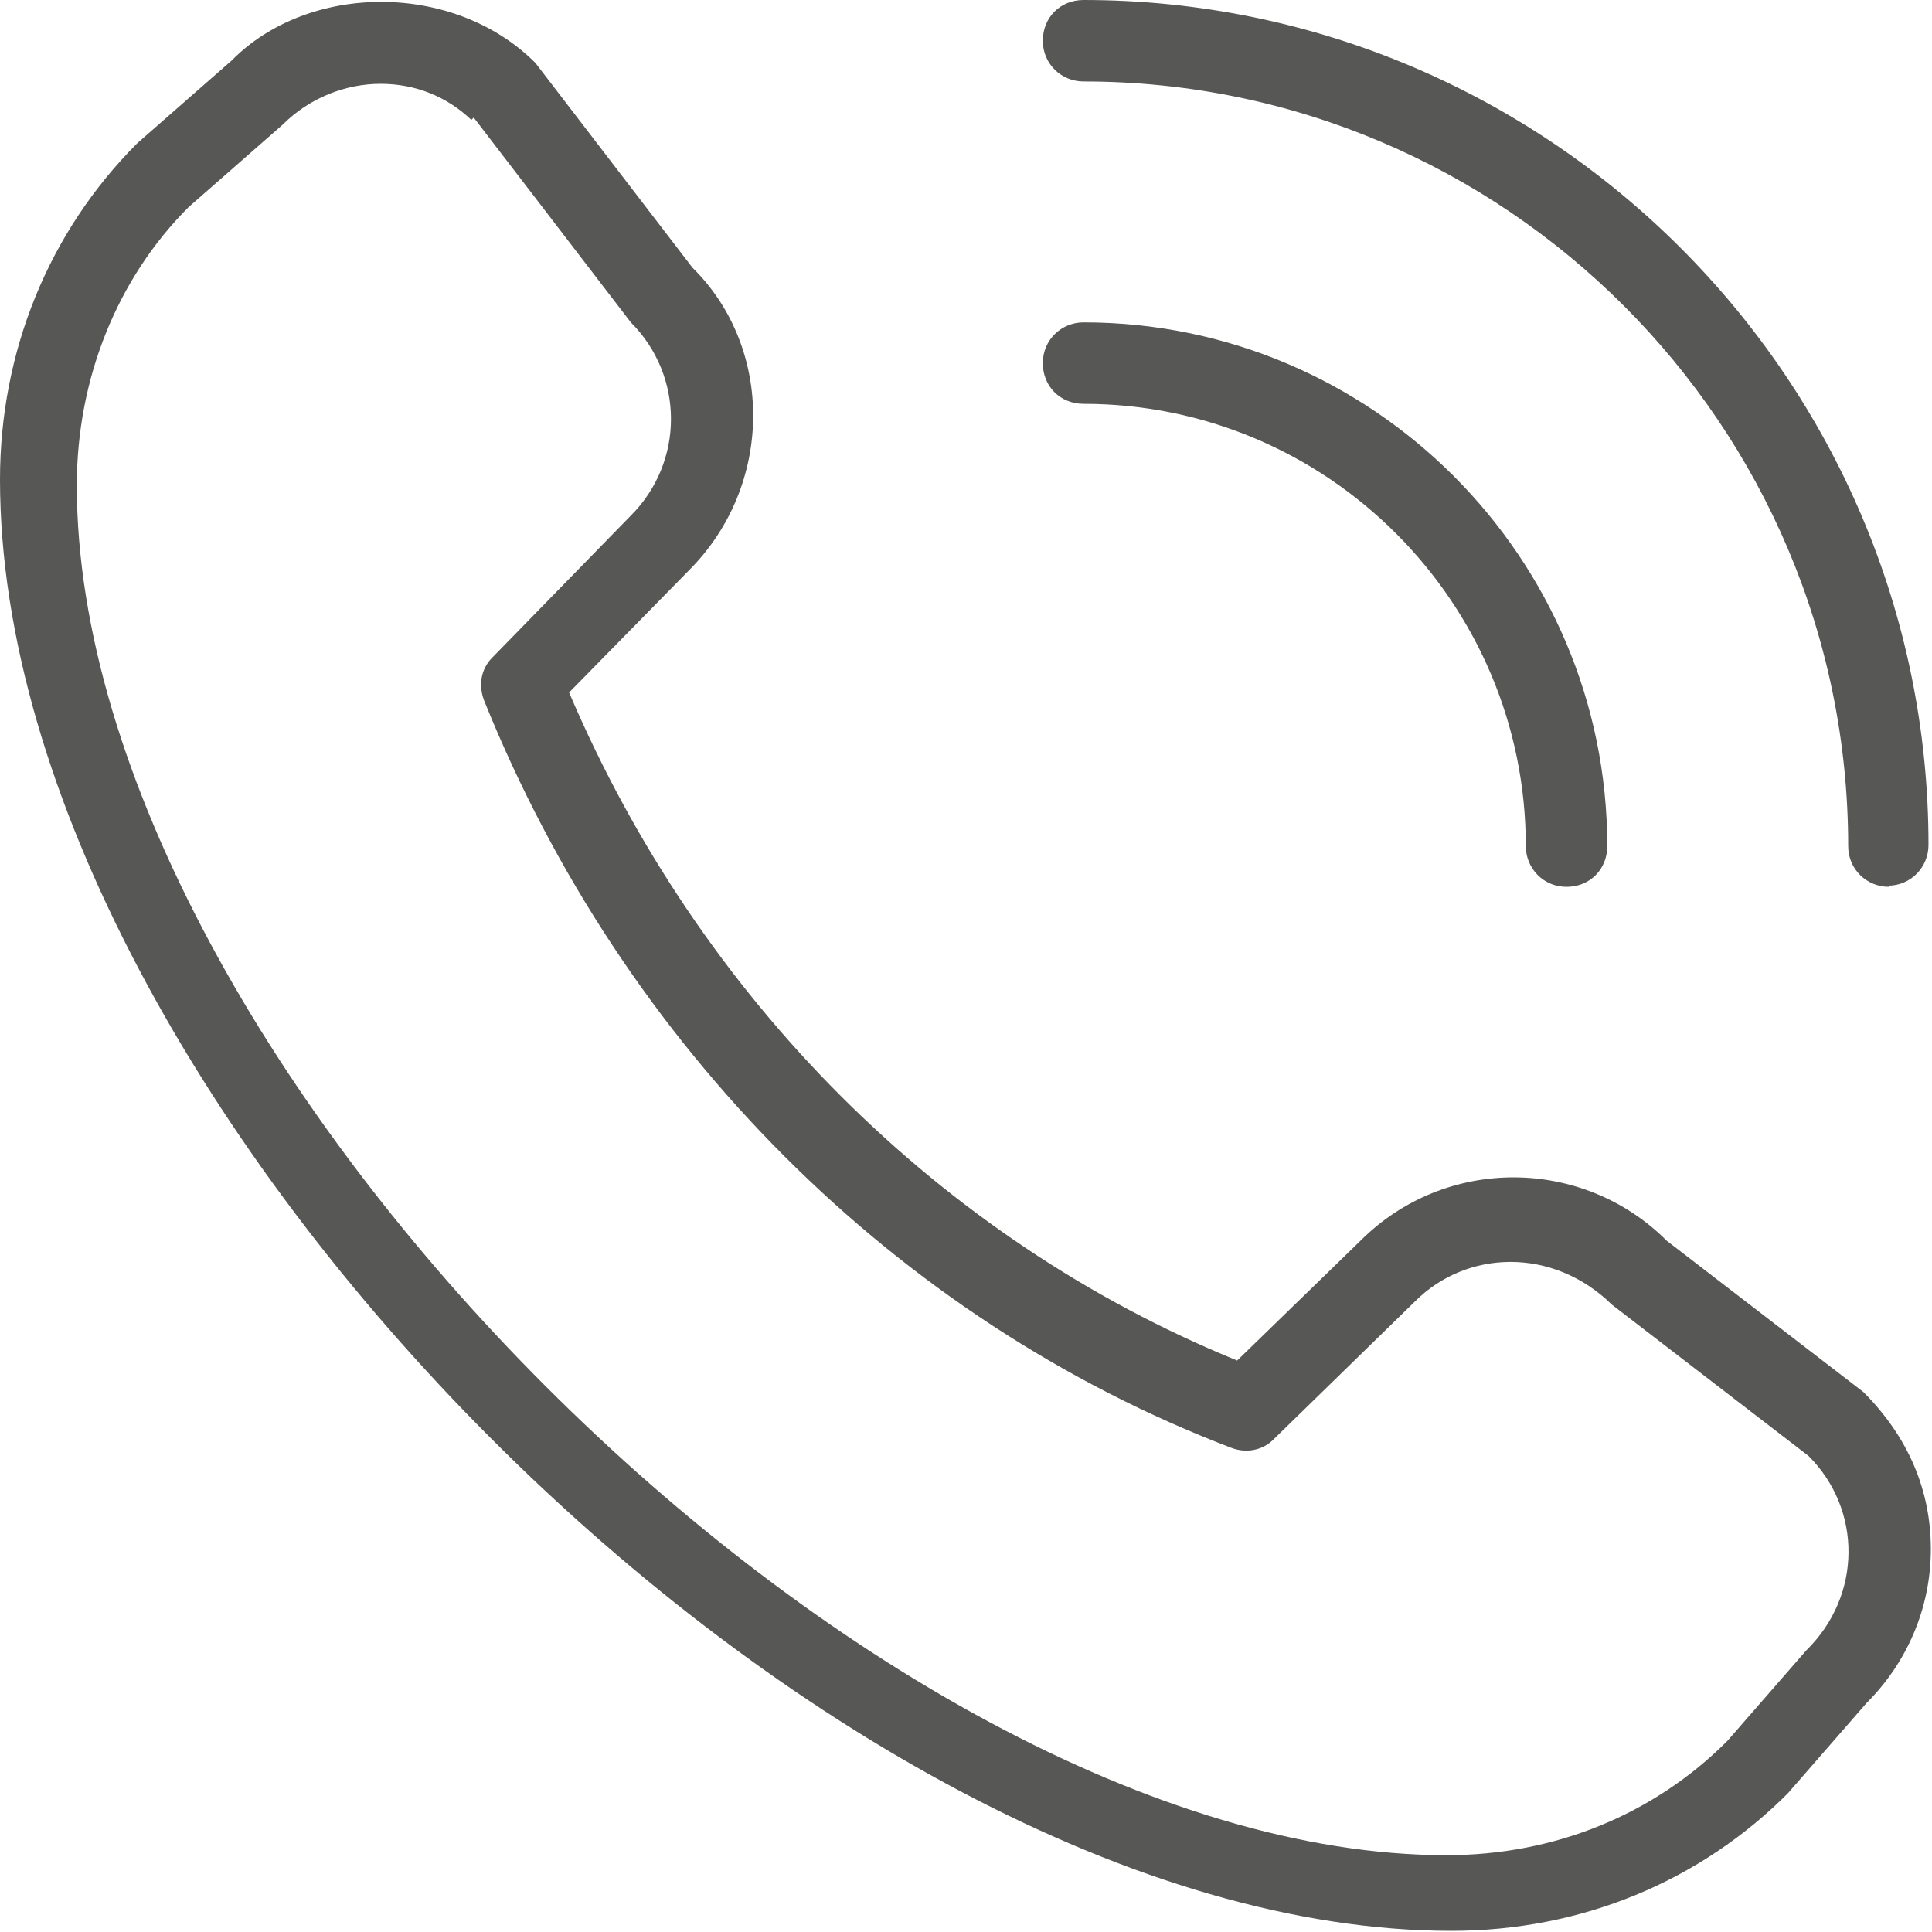 <svg width="37" height="37" viewBox="0 0 37 37" fill="none" xmlns="http://www.w3.org/2000/svg">
<path d="M36.175 16.984C35.752 16.984 35.395 16.65 35.395 16.204C35.395 8.136 28.82 1.56 20.751 1.56C20.328 1.56 19.971 1.226 19.971 0.78C19.971 0.334 20.305 0 20.751 0C29.667 0 36.933 7.266 36.933 16.182C36.933 16.605 36.599 16.962 36.153 16.962L36.175 16.984ZM30.781 16.204C30.781 10.677 26.279 6.174 20.751 6.174C20.328 6.174 19.971 6.508 19.971 6.954C19.971 7.4 20.305 7.734 20.751 7.734C25.432 7.734 29.221 11.546 29.221 16.204C29.221 16.628 29.555 16.984 30.001 16.984C30.447 16.984 30.781 16.65 30.781 16.204ZM34.236 34.348L35.752 32.609C36.532 31.829 36.978 30.781 36.978 29.667C36.978 28.552 36.554 27.527 35.685 26.658L31.918 23.76C30.313 22.155 27.683 22.133 26.056 23.76L23.693 26.056C18.01 23.738 13.396 19.124 10.899 13.262L13.195 10.922C14.822 9.295 14.822 6.664 13.262 5.127L10.253 1.204C8.693 -0.357 5.907 -0.334 4.436 1.159L2.63 2.742C0.936 4.436 0 6.731 0 9.183C0 21.13 15.848 36.978 27.795 36.978C30.269 36.978 32.565 36.042 34.281 34.303L34.236 34.348ZM9.072 2.251L12.081 6.174C13.106 7.199 13.106 8.849 12.081 9.874L9.428 12.593C9.205 12.816 9.161 13.128 9.272 13.418C11.947 20.06 17.163 25.276 23.582 27.728C23.872 27.839 24.184 27.772 24.384 27.572L27.104 24.919C28.084 23.939 29.734 23.872 30.87 24.986L34.637 27.884C35.663 28.909 35.663 30.558 34.593 31.606L33.077 33.345C31.673 34.749 29.778 35.529 27.705 35.529C16.672 35.529 1.471 20.328 1.471 9.295C1.471 7.244 2.251 5.327 3.611 3.967L5.416 2.385C5.929 1.872 6.62 1.605 7.289 1.605C7.957 1.605 8.559 1.85 9.027 2.296L9.072 2.251Z" fill="#575756"/>
</svg>
